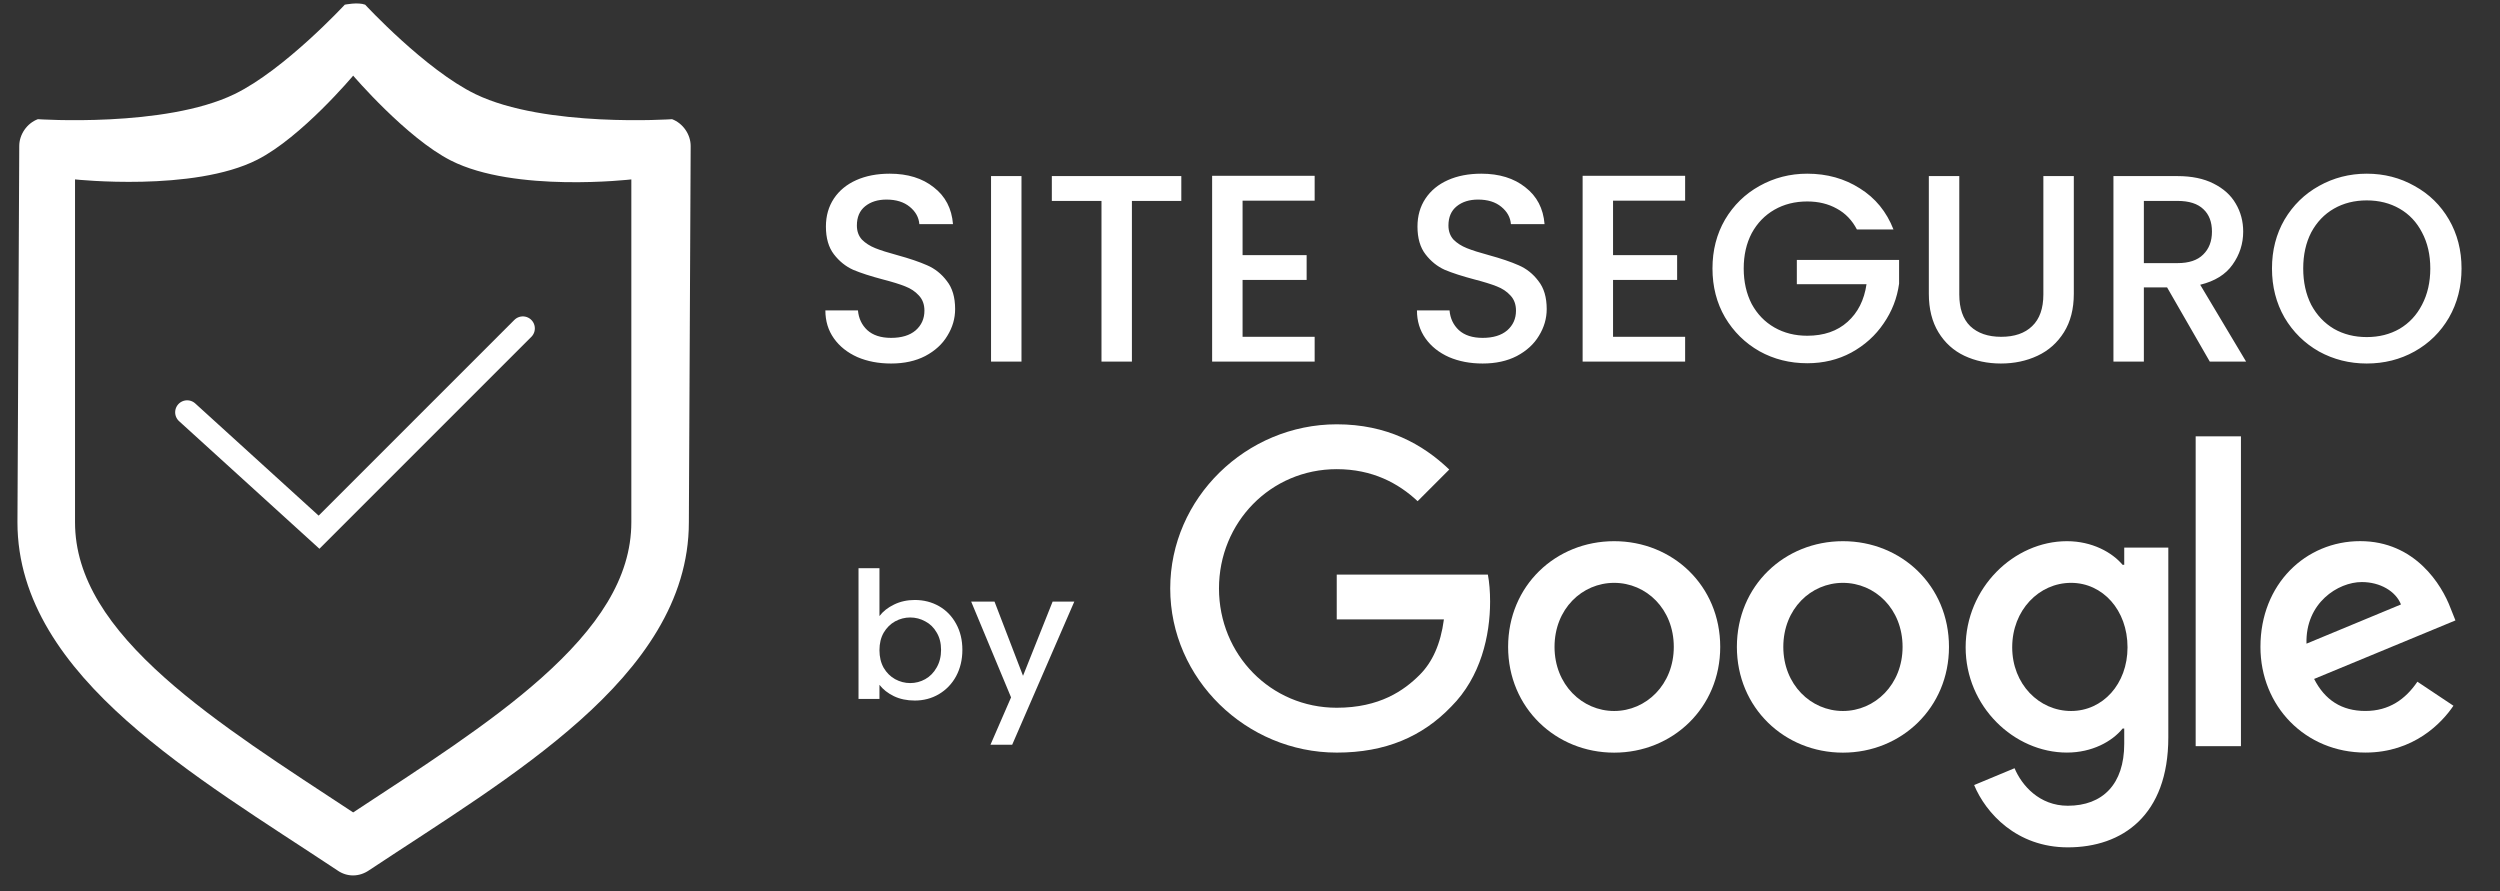 <svg width="101" height="36" viewBox="0 0 101 36" fill="none" xmlns="http://www.w3.org/2000/svg">
<rect x="0" y="0" width="101" height="36" fill="#333333" stroke="none"/>
<path d="M35.998 14.686C35.495 14.686 35.042 14.6 34.639 14.427C34.237 14.247 33.92 13.996 33.69 13.672C33.46 13.348 33.345 12.971 33.345 12.54H34.661C34.69 12.863 34.816 13.129 35.039 13.338C35.269 13.546 35.589 13.65 35.998 13.65C36.423 13.65 36.754 13.55 36.991 13.348C37.228 13.14 37.347 12.874 37.347 12.55C37.347 12.299 37.271 12.094 37.12 11.935C36.977 11.777 36.793 11.655 36.57 11.569C36.355 11.482 36.053 11.389 35.664 11.288C35.175 11.159 34.776 11.03 34.467 10.9C34.165 10.763 33.906 10.555 33.69 10.274C33.475 9.994 33.367 9.62 33.367 9.153C33.367 8.721 33.475 8.344 33.69 8.02C33.906 7.697 34.208 7.449 34.596 7.276C34.985 7.103 35.434 7.017 35.945 7.017C36.671 7.017 37.264 7.2 37.724 7.567C38.192 7.927 38.45 8.423 38.501 9.056H37.142C37.12 8.782 36.991 8.549 36.754 8.355C36.516 8.16 36.203 8.063 35.815 8.063C35.463 8.063 35.175 8.153 34.952 8.333C34.729 8.513 34.618 8.772 34.618 9.11C34.618 9.34 34.686 9.53 34.823 9.681C34.967 9.825 35.147 9.94 35.362 10.026C35.578 10.113 35.873 10.206 36.247 10.307C36.743 10.443 37.145 10.58 37.455 10.717C37.771 10.853 38.037 11.065 38.253 11.353C38.476 11.633 38.587 12.011 38.587 12.486C38.587 12.867 38.483 13.226 38.274 13.564C38.073 13.902 37.775 14.175 37.379 14.384C36.991 14.585 36.531 14.686 35.998 14.686ZM41.268 7.114V14.61H40.038V7.114H41.268ZM47.725 7.114V8.117H45.729V14.61H44.5V8.117H42.494V7.114H47.725ZM50.2 8.106V10.307H52.788V11.31H50.2V13.607H53.112V14.61H48.97V7.103H53.112V8.106H50.2ZM59.898 14.686C59.395 14.686 58.942 14.6 58.539 14.427C58.136 14.247 57.82 13.996 57.59 13.672C57.36 13.348 57.245 12.971 57.245 12.54H58.561C58.589 12.863 58.715 13.129 58.938 13.338C59.168 13.546 59.488 13.65 59.898 13.65C60.322 13.65 60.653 13.55 60.89 13.348C61.128 13.14 61.246 12.874 61.246 12.55C61.246 12.299 61.171 12.094 61.02 11.935C60.876 11.777 60.693 11.655 60.47 11.569C60.254 11.482 59.952 11.389 59.564 11.288C59.075 11.159 58.676 11.03 58.366 10.9C58.064 10.763 57.806 10.555 57.59 10.274C57.374 9.994 57.266 9.62 57.266 9.153C57.266 8.721 57.374 8.344 57.59 8.02C57.806 7.697 58.108 7.449 58.496 7.276C58.884 7.103 59.334 7.017 59.844 7.017C60.57 7.017 61.164 7.2 61.624 7.567C62.091 7.927 62.35 8.423 62.4 9.056H61.041C61.02 8.782 60.89 8.549 60.653 8.355C60.416 8.16 60.103 8.063 59.715 8.063C59.362 8.063 59.075 8.153 58.852 8.333C58.629 8.513 58.517 8.772 58.517 9.11C58.517 9.34 58.586 9.53 58.722 9.681C58.866 9.825 59.046 9.94 59.262 10.026C59.477 10.113 59.772 10.206 60.146 10.307C60.642 10.443 61.045 10.58 61.354 10.717C61.67 10.853 61.937 11.065 62.152 11.353C62.375 11.633 62.487 12.011 62.487 12.486C62.487 12.867 62.382 13.226 62.174 13.564C61.972 13.902 61.674 14.175 61.279 14.384C60.89 14.585 60.43 14.686 59.898 14.686ZM65.167 8.106V10.307H67.756V11.31H65.167V13.607H68.079V14.61H63.938V7.103H68.079V8.106H65.167ZM75.019 9.271C74.825 8.897 74.555 8.617 74.21 8.43C73.865 8.236 73.466 8.139 73.013 8.139C72.517 8.139 72.075 8.25 71.686 8.473C71.298 8.696 70.992 9.012 70.769 9.422C70.554 9.832 70.446 10.307 70.446 10.846C70.446 11.385 70.554 11.864 70.769 12.281C70.992 12.691 71.298 13.007 71.686 13.23C72.075 13.453 72.517 13.564 73.013 13.564C73.682 13.564 74.225 13.377 74.641 13.003C75.059 12.629 75.314 12.122 75.407 11.482H72.592V10.501H76.723V11.461C76.644 12.043 76.436 12.579 76.098 13.068C75.767 13.557 75.332 13.949 74.793 14.244C74.26 14.531 73.667 14.675 73.013 14.675C72.308 14.675 71.665 14.513 71.082 14.19C70.5 13.859 70.036 13.402 69.691 12.82C69.353 12.238 69.184 11.579 69.184 10.846C69.184 10.113 69.353 9.455 69.691 8.872C70.036 8.29 70.5 7.837 71.082 7.513C71.672 7.183 72.315 7.017 73.013 7.017C73.811 7.017 74.519 7.215 75.138 7.61C75.763 7.999 76.216 8.552 76.497 9.271H75.019ZM79.155 7.114V11.892C79.155 12.46 79.302 12.888 79.597 13.176C79.899 13.463 80.316 13.607 80.848 13.607C81.387 13.607 81.804 13.463 82.099 13.176C82.401 12.888 82.552 12.46 82.552 11.892V7.114H83.782V11.871C83.782 12.482 83.649 13 83.383 13.424C83.117 13.848 82.761 14.165 82.315 14.373C81.869 14.582 81.377 14.686 80.837 14.686C80.298 14.686 79.805 14.582 79.36 14.373C78.921 14.165 78.572 13.848 78.313 13.424C78.055 13 77.925 12.482 77.925 11.871V7.114H79.155ZM89.276 14.61L87.551 11.612H86.612V14.61H85.383V7.114H87.971C88.547 7.114 89.032 7.215 89.427 7.416C89.83 7.618 90.129 7.887 90.323 8.225C90.524 8.563 90.625 8.941 90.625 9.358C90.625 9.847 90.481 10.292 90.193 10.695C89.913 11.091 89.478 11.36 88.888 11.504L90.743 14.61H89.276ZM86.612 10.63H87.971C88.432 10.63 88.777 10.515 89.007 10.285C89.244 10.055 89.363 9.746 89.363 9.358C89.363 8.969 89.248 8.667 89.018 8.452C88.787 8.229 88.439 8.117 87.971 8.117H86.612V10.63ZM95.617 14.686C94.919 14.686 94.276 14.524 93.686 14.2C93.104 13.87 92.64 13.413 92.295 12.831C91.957 12.241 91.788 11.579 91.788 10.846C91.788 10.113 91.957 9.455 92.295 8.872C92.64 8.29 93.104 7.837 93.686 7.513C94.276 7.183 94.919 7.017 95.617 7.017C96.322 7.017 96.965 7.183 97.547 7.513C98.137 7.837 98.601 8.29 98.939 8.872C99.277 9.455 99.446 10.113 99.446 10.846C99.446 11.579 99.277 12.241 98.939 12.831C98.601 13.413 98.137 13.87 97.547 14.2C96.965 14.524 96.322 14.686 95.617 14.686ZM95.617 13.618C96.113 13.618 96.555 13.507 96.943 13.284C97.332 13.054 97.634 12.73 97.849 12.313C98.072 11.889 98.184 11.4 98.184 10.846C98.184 10.292 98.072 9.807 97.849 9.39C97.634 8.973 97.332 8.653 96.943 8.43C96.555 8.207 96.113 8.096 95.617 8.096C95.121 8.096 94.678 8.207 94.29 8.43C93.902 8.653 93.596 8.973 93.373 9.39C93.158 9.807 93.05 10.292 93.05 10.846C93.05 11.4 93.158 11.889 93.373 12.313C93.596 12.73 93.902 13.054 94.29 13.284C94.678 13.507 95.121 13.618 95.617 13.618Z" fill="white"/>
<path d="M35.53 24.889C35.674 24.699 35.87 24.544 36.117 24.425C36.37 24.301 36.65 24.239 36.957 24.239C37.318 24.239 37.645 24.323 37.937 24.489C38.229 24.656 38.46 24.894 38.628 25.203C38.796 25.508 38.88 25.858 38.88 26.253C38.88 26.648 38.796 27.003 38.628 27.317C38.46 27.627 38.227 27.869 37.93 28.045C37.638 28.217 37.313 28.302 36.957 28.302C36.64 28.302 36.357 28.243 36.11 28.124C35.867 28.005 35.674 27.853 35.53 27.667V28.238H34.684V22.954H35.53V24.889ZM38.019 26.253C38.019 25.982 37.959 25.748 37.841 25.553C37.727 25.353 37.573 25.203 37.38 25.103C37.192 24.999 36.989 24.946 36.771 24.946C36.558 24.946 36.355 24.999 36.162 25.103C35.974 25.208 35.82 25.36 35.701 25.56C35.587 25.76 35.53 25.996 35.53 26.267C35.53 26.539 35.587 26.777 35.701 26.981C35.82 27.181 35.974 27.334 36.162 27.438C36.355 27.543 36.558 27.596 36.771 27.596C36.989 27.596 37.192 27.543 37.38 27.438C37.573 27.329 37.727 27.172 37.841 26.967C37.959 26.762 38.019 26.524 38.019 26.253Z" fill="white"/>
<path d="M43.402 24.304L40.892 30.088H40.015L40.847 28.174L39.235 24.304H40.178L41.33 27.303L42.526 24.304H43.402Z" fill="white"/>
<path d="M69.497 26.135C69.497 28.594 67.573 30.407 65.212 30.407C62.852 30.407 60.928 28.594 60.928 26.135C60.928 23.659 62.852 21.864 65.212 21.864C67.573 21.864 69.497 23.659 69.497 26.135ZM67.621 26.135C67.621 24.599 66.506 23.547 65.212 23.547C63.918 23.547 62.803 24.599 62.803 26.135C62.803 27.657 63.918 28.724 65.212 28.724C66.506 28.724 67.621 27.655 67.621 26.135Z" fill="white"/>
<path d="M78.739 26.135C78.739 28.594 76.815 30.407 74.454 30.407C72.094 30.407 70.17 28.594 70.17 26.135C70.17 23.661 72.094 21.864 74.454 21.864C76.815 21.864 78.739 23.659 78.739 26.135ZM76.864 26.135C76.864 24.599 75.749 23.547 74.454 23.547C73.16 23.547 72.046 24.599 72.046 26.135C72.046 27.657 73.16 28.724 74.454 28.724C75.749 28.724 76.864 27.655 76.864 26.135Z" fill="white"/>
<path d="M87.6 22.122V29.79C87.6 32.944 85.74 34.233 83.541 34.233C81.471 34.233 80.225 32.848 79.755 31.716L81.388 31.036C81.679 31.731 82.391 32.552 83.539 32.552C84.946 32.552 85.819 31.683 85.819 30.048V29.434H85.753C85.334 29.952 84.525 30.404 83.504 30.404C81.369 30.404 79.412 28.544 79.412 26.151C79.412 23.74 81.369 21.864 83.504 21.864C84.523 21.864 85.332 22.317 85.753 22.819H85.819V22.124H87.6V22.122ZM85.952 26.151C85.952 24.647 84.948 23.547 83.672 23.547C82.378 23.547 81.293 24.647 81.293 26.151C81.293 27.639 82.378 28.724 83.672 28.724C84.948 28.724 85.952 27.639 85.952 26.151Z" fill="white"/>
<path d="M90.534 17.628V30.145H88.705V17.628H90.534Z" fill="white"/>
<path d="M97.663 27.541L99.119 28.512C98.65 29.207 97.517 30.404 95.561 30.404C93.134 30.404 91.322 28.529 91.322 26.133C91.322 23.593 93.15 21.862 95.351 21.862C97.567 21.862 98.651 23.626 99.006 24.579L99.2 25.065L93.49 27.429C93.927 28.286 94.608 28.723 95.561 28.723C96.516 28.723 97.178 28.254 97.663 27.541ZM93.182 26.004L96.999 24.42C96.789 23.886 96.158 23.515 95.415 23.515C94.461 23.515 93.134 24.356 93.182 26.004Z" fill="white"/>
<path d="M54.004 25.025V23.213H60.11C60.17 23.529 60.2 23.903 60.2 24.307C60.2 25.666 59.829 27.348 58.631 28.545C57.466 29.759 55.977 30.405 54.006 30.405C50.351 30.405 47.277 27.428 47.277 23.774C47.277 20.119 50.351 17.142 54.006 17.142C56.028 17.142 57.468 17.935 58.55 18.969L57.272 20.248C56.495 19.52 55.444 18.954 54.004 18.954C51.335 18.954 49.247 21.105 49.247 23.774C49.247 26.442 51.335 28.593 54.004 28.593C55.735 28.593 56.721 27.898 57.352 27.267C57.865 26.755 58.202 26.023 58.334 25.023L54.004 25.025Z" fill="white"/>
<path d="M13.929 0.189C13.929 0.189 11.489 2.826 9.472 3.803C6.658 5.166 1.529 4.815 1.529 4.815C1.09 4.98 0.777 5.432 0.778 5.899L0.705 21.101C0.705 24.289 2.625 26.896 5.113 29.112C7.601 31.328 10.742 33.246 13.626 35.16C14.024 35.442 14.514 35.431 14.909 35.16C17.794 33.247 20.934 31.328 23.422 29.112C25.91 26.896 27.83 24.289 27.83 21.101L27.903 5.899C27.904 5.432 27.591 4.98 27.152 4.815C27.152 4.815 22.023 5.166 19.208 3.803C17.192 2.826 14.752 0.189 14.752 0.189C14.459 0.078 13.929 0.189 13.929 0.189ZM14.268 3.056C14.268 3.056 16.421 5.574 18.215 6.485C20.794 7.796 25.506 7.248 25.506 7.248V21.101C25.506 23.361 24.131 25.378 21.873 27.389C19.78 29.254 16.996 31.027 14.268 32.822C11.541 31.027 8.757 29.254 6.664 27.389C4.405 25.378 3.031 23.361 3.031 21.101V7.248C3.031 7.248 7.815 7.763 10.393 6.453C12.187 5.541 14.268 3.056 14.268 3.056Z" fill="white"/>
<path d="M7.561 16.657L12.889 21.501L21.123 13.267" stroke="white" stroke-width="0.969" stroke-linecap="round"/>
</svg>
